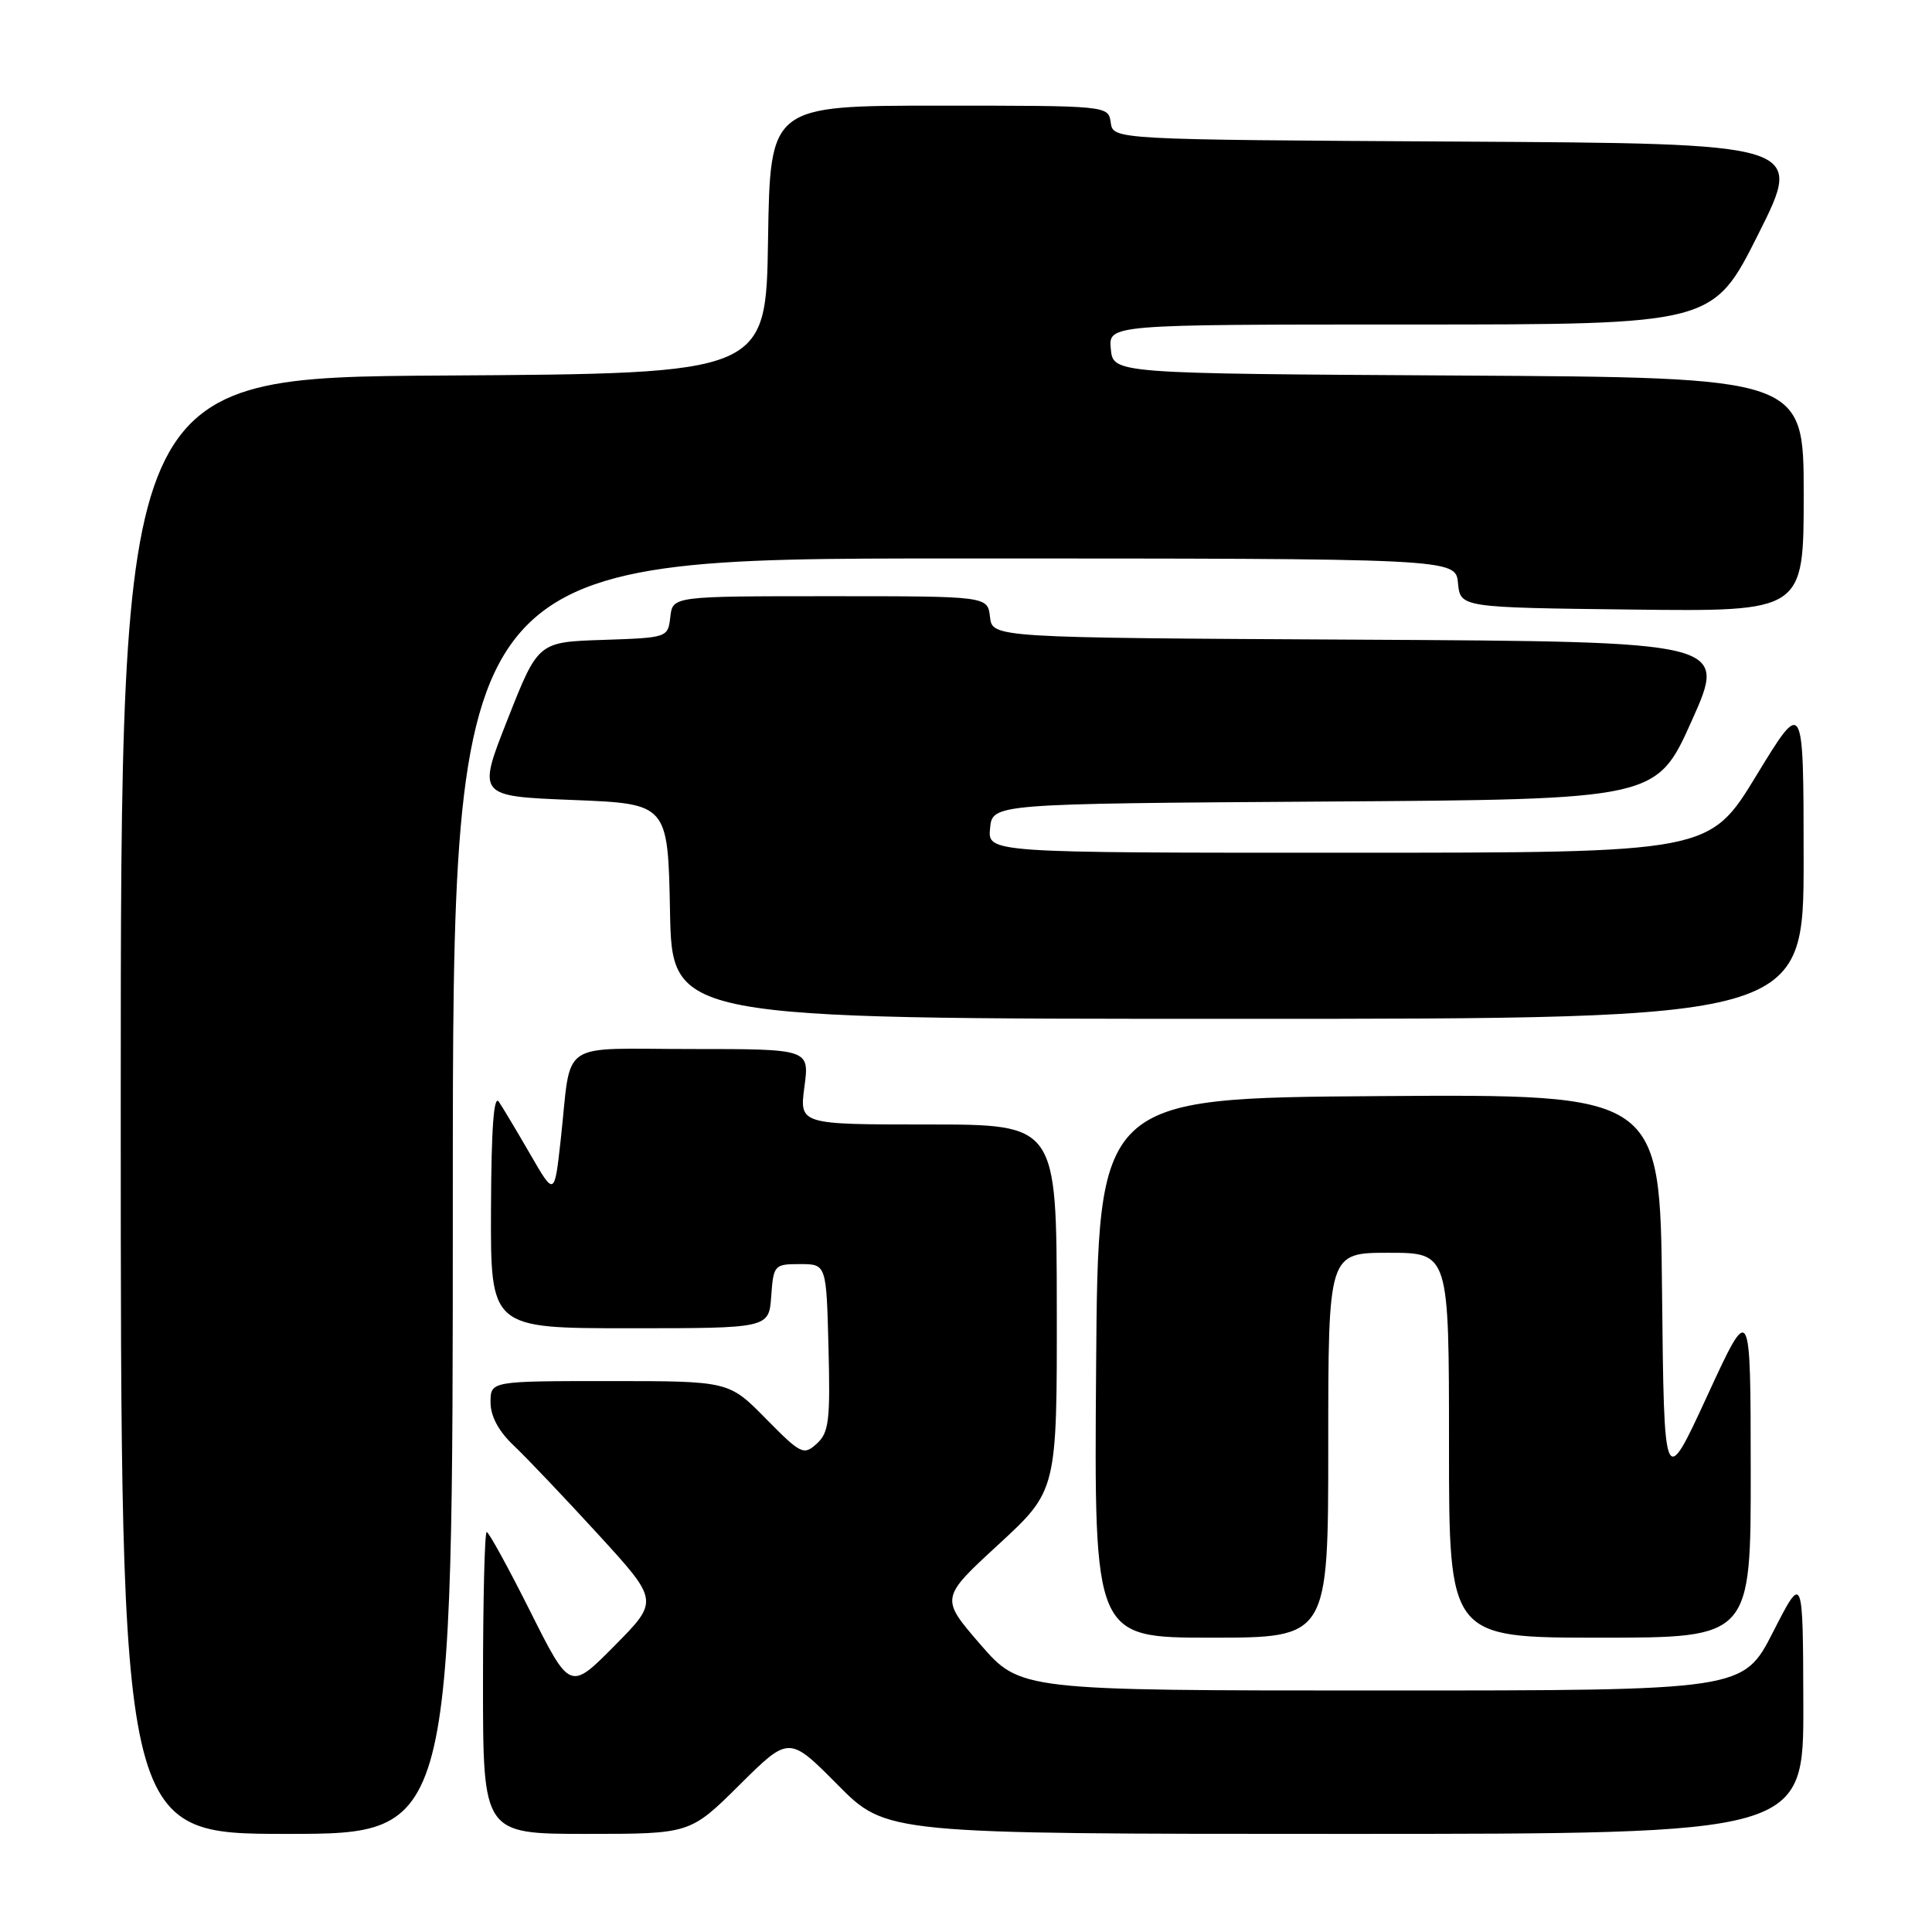 <?xml version="1.0" encoding="UTF-8" standalone="no"?>
<!DOCTYPE svg PUBLIC "-//W3C//DTD SVG 1.1//EN" "http://www.w3.org/Graphics/SVG/1.1/DTD/svg11.dtd" >
<svg xmlns="http://www.w3.org/2000/svg" xmlns:xlink="http://www.w3.org/1999/xlink" version="1.1" viewBox="0 0 256 256">
 <g >
 <path fill="currentColor"
d=" M 60.00 158.50 C 60.00 74.00 60.00 74.00 126.44 74.00 C 192.87 74.00 192.87 74.00 193.19 77.25 C 193.50 80.50 193.50 80.50 216.25 80.77 C 239.00 81.04 239.00 81.04 239.00 65.53 C 239.00 50.02 239.00 50.02 193.25 49.76 C 147.50 49.50 147.50 49.50 147.19 46.25 C 146.87 43.00 146.87 43.00 186.93 43.00 C 226.98 43.00 226.98 43.00 232.99 31.01 C 239.01 19.02 239.01 19.02 193.25 18.76 C 147.50 18.50 147.50 18.50 147.18 16.25 C 146.86 14.00 146.86 14.00 124.45 14.00 C 102.05 14.00 102.05 14.00 101.77 31.75 C 101.50 49.50 101.50 49.50 58.75 49.76 C 16.00 50.02 16.00 50.02 16.00 146.51 C 16.00 243.00 16.00 243.00 38.00 243.00 C 60.00 243.00 60.00 243.00 60.00 158.50 Z  M 98.00 236.50 C 104.55 230.00 104.55 230.00 111.00 236.50 C 117.44 243.00 117.44 243.00 178.22 243.00 C 239.00 243.00 239.00 243.00 238.95 225.75 C 238.90 208.50 238.90 208.50 234.94 216.25 C 230.98 224.00 230.98 224.00 183.09 224.00 C 135.20 224.00 135.20 224.00 129.89 217.88 C 124.59 211.75 124.59 211.75 132.33 204.63 C 140.06 197.50 140.06 197.50 140.03 173.25 C 140.00 149.00 140.00 149.00 122.97 149.00 C 105.93 149.00 105.93 149.00 106.59 144.00 C 107.26 139.00 107.26 139.00 91.65 139.00 C 73.72 139.00 75.78 137.58 74.30 151.00 C 73.47 158.50 73.47 158.50 70.29 153.00 C 68.54 149.97 66.66 146.82 66.11 146.00 C 65.43 144.97 65.10 149.45 65.06 160.25 C 65.00 176.00 65.00 176.00 83.44 176.00 C 101.89 176.00 101.89 176.00 102.19 171.75 C 102.49 167.62 102.60 167.50 106.00 167.50 C 109.50 167.50 109.50 167.50 109.78 178.57 C 110.03 188.26 109.83 189.84 108.22 191.30 C 106.49 192.87 106.12 192.69 101.48 187.98 C 96.58 183.00 96.58 183.00 80.79 183.00 C 65.00 183.00 65.00 183.00 65.00 185.81 C 65.00 187.66 66.06 189.64 68.09 191.56 C 69.80 193.18 74.82 198.46 79.26 203.31 C 87.32 212.12 87.32 212.12 81.43 218.07 C 75.53 224.03 75.53 224.03 70.26 213.52 C 67.36 207.73 64.76 203.00 64.49 203.00 C 64.22 203.00 64.00 212.00 64.00 223.00 C 64.00 243.00 64.00 243.00 77.72 243.00 C 91.45 243.00 91.45 243.00 98.00 236.50 Z  M 176.00 191.50 C 176.00 166.00 176.00 166.00 184.00 166.00 C 192.00 166.00 192.00 166.00 192.00 191.50 C 192.00 217.00 192.00 217.00 212.00 217.00 C 232.00 217.00 232.00 217.00 231.98 194.75 C 231.96 172.50 231.96 172.50 226.23 184.93 C 220.50 197.36 220.50 197.36 220.23 171.17 C 219.97 144.98 219.97 144.98 182.73 145.24 C 145.50 145.50 145.50 145.50 145.24 181.25 C 144.97 217.00 144.97 217.00 160.49 217.00 C 176.00 217.00 176.00 217.00 176.00 191.50 Z  M 238.99 113.75 C 238.98 92.50 238.98 92.50 232.74 102.74 C 226.50 112.99 226.50 112.99 178.69 112.99 C 130.87 113.00 130.87 113.00 131.19 109.75 C 131.50 106.50 131.50 106.50 175.50 106.21 C 219.50 105.93 219.50 105.93 224.18 95.47 C 228.86 85.02 228.86 85.02 180.18 84.76 C 131.50 84.50 131.50 84.50 131.18 81.75 C 130.87 79.00 130.87 79.00 110.00 79.00 C 89.13 79.00 89.13 79.00 88.82 81.75 C 88.50 84.49 88.46 84.50 79.90 84.79 C 71.30 85.07 71.30 85.07 67.27 95.29 C 63.24 105.50 63.24 105.50 75.87 106.00 C 88.50 106.50 88.50 106.50 88.78 120.75 C 89.05 135.00 89.05 135.00 164.03 135.00 C 239.00 135.00 239.00 135.00 238.99 113.75 Z "/>
</g>
</svg>